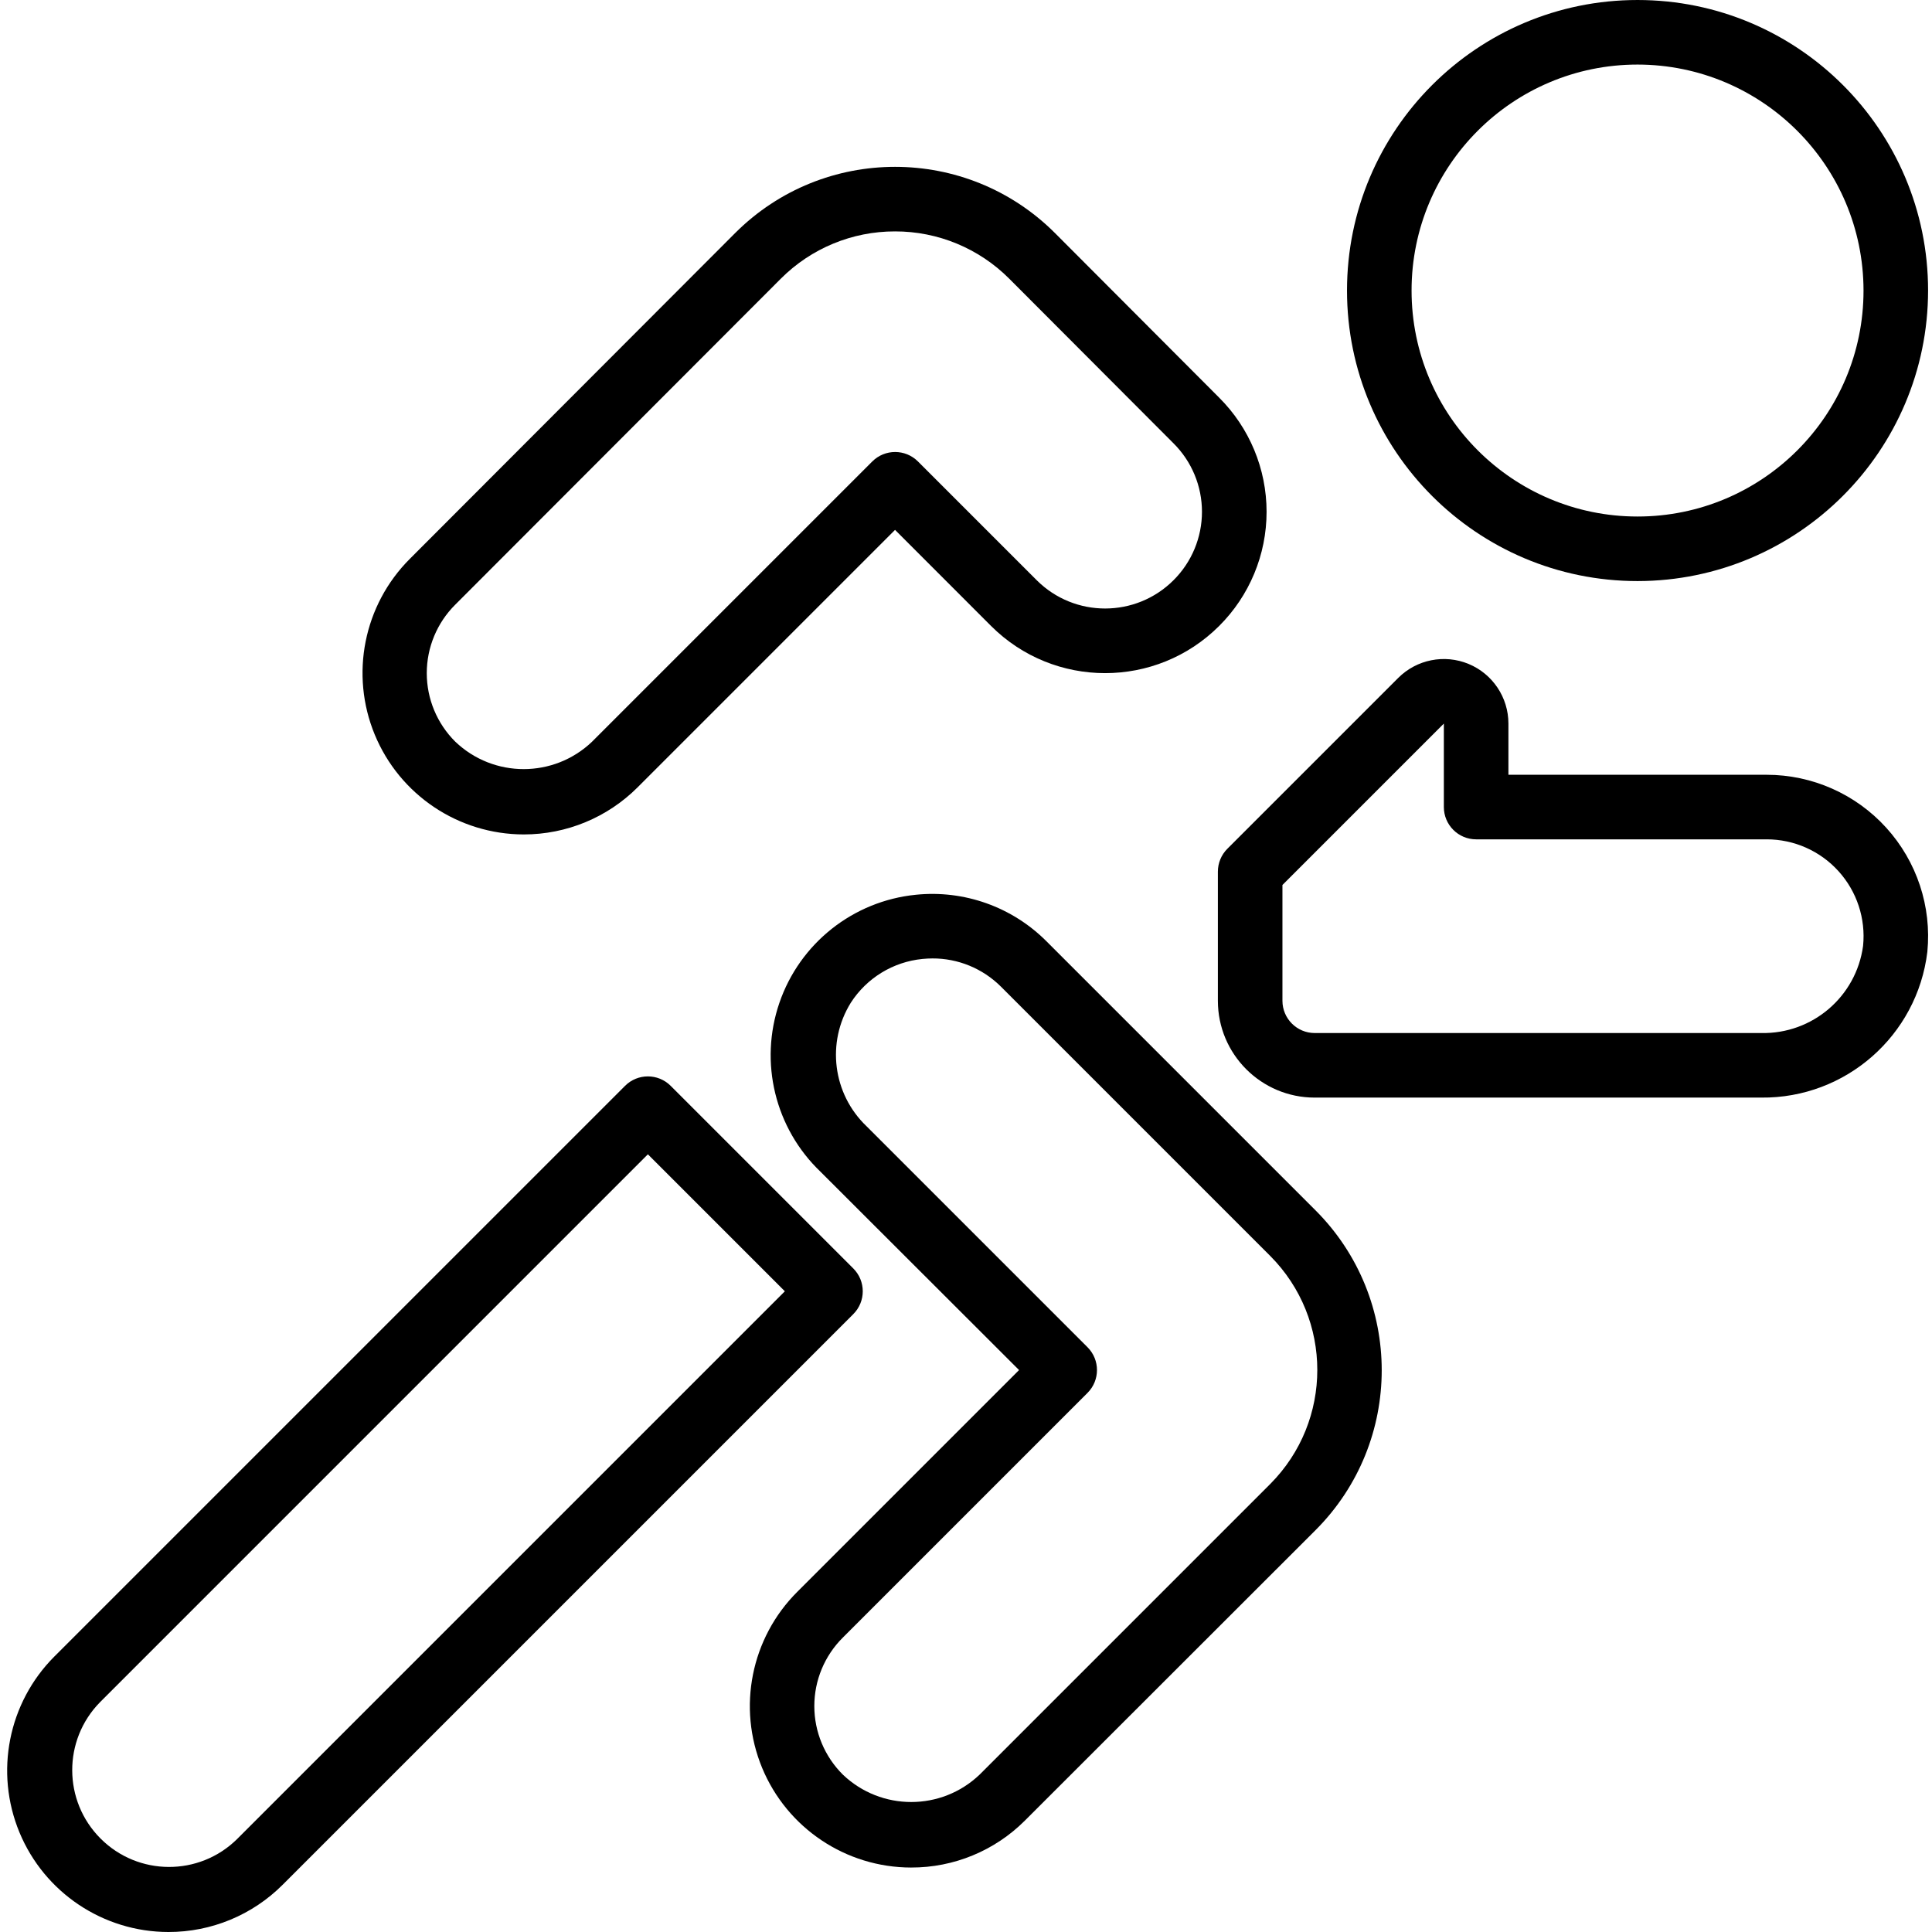 <svg height="478pt" viewBox="-1 0 478 478.776" width="478pt" xmlns="http://www.w3.org/2000/svg"><path d="m40.371 478.777c-16.168-.008-30.746-9.75-36.938-24.688-6.188-14.938-2.777-32.137 8.648-43.578l141.426-141.422c3.125-3.125 8.188-3.125 11.312 0l45.254 45.254c3.125 3.125 3.125 8.188 0 11.312l-141.422 141.422c-7.496 7.504-17.676 11.715-28.281 11.699zm118.793-192.723-135.762 135.77c-9.242 9.395-9.184 24.48.137 33.801 9.316 9.32 24.406 9.383 33.801.145l135.77-135.77zm0 0"/><path d="m128.418 206.785c-16.176-.016-30.75-9.77-36.93-24.715-6.184-14.949-2.75-32.148 8.691-43.582l80.641-80.762c21.883-21.84 57.316-21.84 79.199 0l40.703 40.801c7.531 7.496 11.766 17.68 11.766 28.305s-4.234 20.809-11.766 28.305c-15.613 15.57-40.883 15.57-56.496 0l-23.809-23.824-63.781 63.785c-7.48 7.488-17.633 11.695-28.219 11.688zm92-149.441c-10.609-.02-20.789 4.191-28.285 11.695l-80.699 80.801c-4.52 4.492-7.062 10.602-7.062 16.977s2.543 12.484 7.062 16.977c9.484 9.066 24.422 9.066 33.906 0l69.441-69.441c3.121-3.121 8.188-3.121 11.309 0l29.441 29.441c9.367 9.336 24.523 9.336 33.887 0 4.52-4.492 7.059-10.598 7.059-16.969 0-6.371-2.539-12.477-7.059-16.969l-40.711-40.801c-7.496-7.512-17.676-11.727-28.289-11.711zm0 0"/><path d="m435.059 272h-110.641c-13.254 0-24-10.746-24-24v-32c.004-2.121.844-4.156 2.344-5.656l42.348-42.344c4.574-4.574 11.453-5.941 17.434-3.469 5.977 2.477 9.875 8.309 9.875 14.781v12.688h64c11.285 0 22.047 4.766 29.629 13.121 7.582 8.355 11.285 19.527 10.188 30.758-2.512 20.777-20.25 36.336-41.176 36.121zm-118.641-52.688v28.688c0 4.418 3.582 8 8 8h110.641c12.688.273 23.555-9.023 25.25-21.602.676-6.75-1.531-13.469-6.086-18.5-4.551-5.031-11.02-7.902-17.805-7.898h-72c-4.418 0-8-3.582-8-8v-20.688zm151.848 15.816"/><path d="m224.418 462.801c-16.18-.008-30.766-9.766-36.949-24.719-6.18-14.957-2.742-32.164 8.711-43.594l54.969-54.969-49.176-49.121c-11.297-10.77-15.281-27.133-10.211-41.895 5.074-14.762 18.277-25.215 33.809-26.77 11.965-1.227 23.844 3 32.344 11.504l66.73 66.73c21.836 21.883 21.836 57.316 0 79.199l-72.051 72c-7.469 7.473-17.609 11.66-28.176 11.633zm5.266-225.289c-.801 0-1.602.047-2.465.129-7.273.711-13.824 4.715-17.773 10.863-6.09 9.828-4.473 22.574 3.879 30.566l54.793 54.793c3.121 3.125 3.121 8.188 0 11.312l-60.641 60.641c-4.523 4.492-7.066 10.602-7.066 16.977 0 6.371 2.543 12.484 7.066 16.977 9.484 9.059 24.418 9.059 33.902 0l72-72c15.574-15.633 15.574-40.914 0-56.547l-66.727-66.727c-4.516-4.5-10.637-7.016-17.008-6.984zm0 0"/><path d="m404.418 144c-39.762 0-72-32.234-72-72s32.238-72 72-72c39.766 0 72 32.234 72 72-.047 39.746-32.254 71.953-72 72zm0-128c-30.926 0-56 25.07-56 56s25.074 56 56 56c30.93 0 56-25.07 56-56-.035-30.914-25.086-55.965-56-56zm0 0"/></svg>